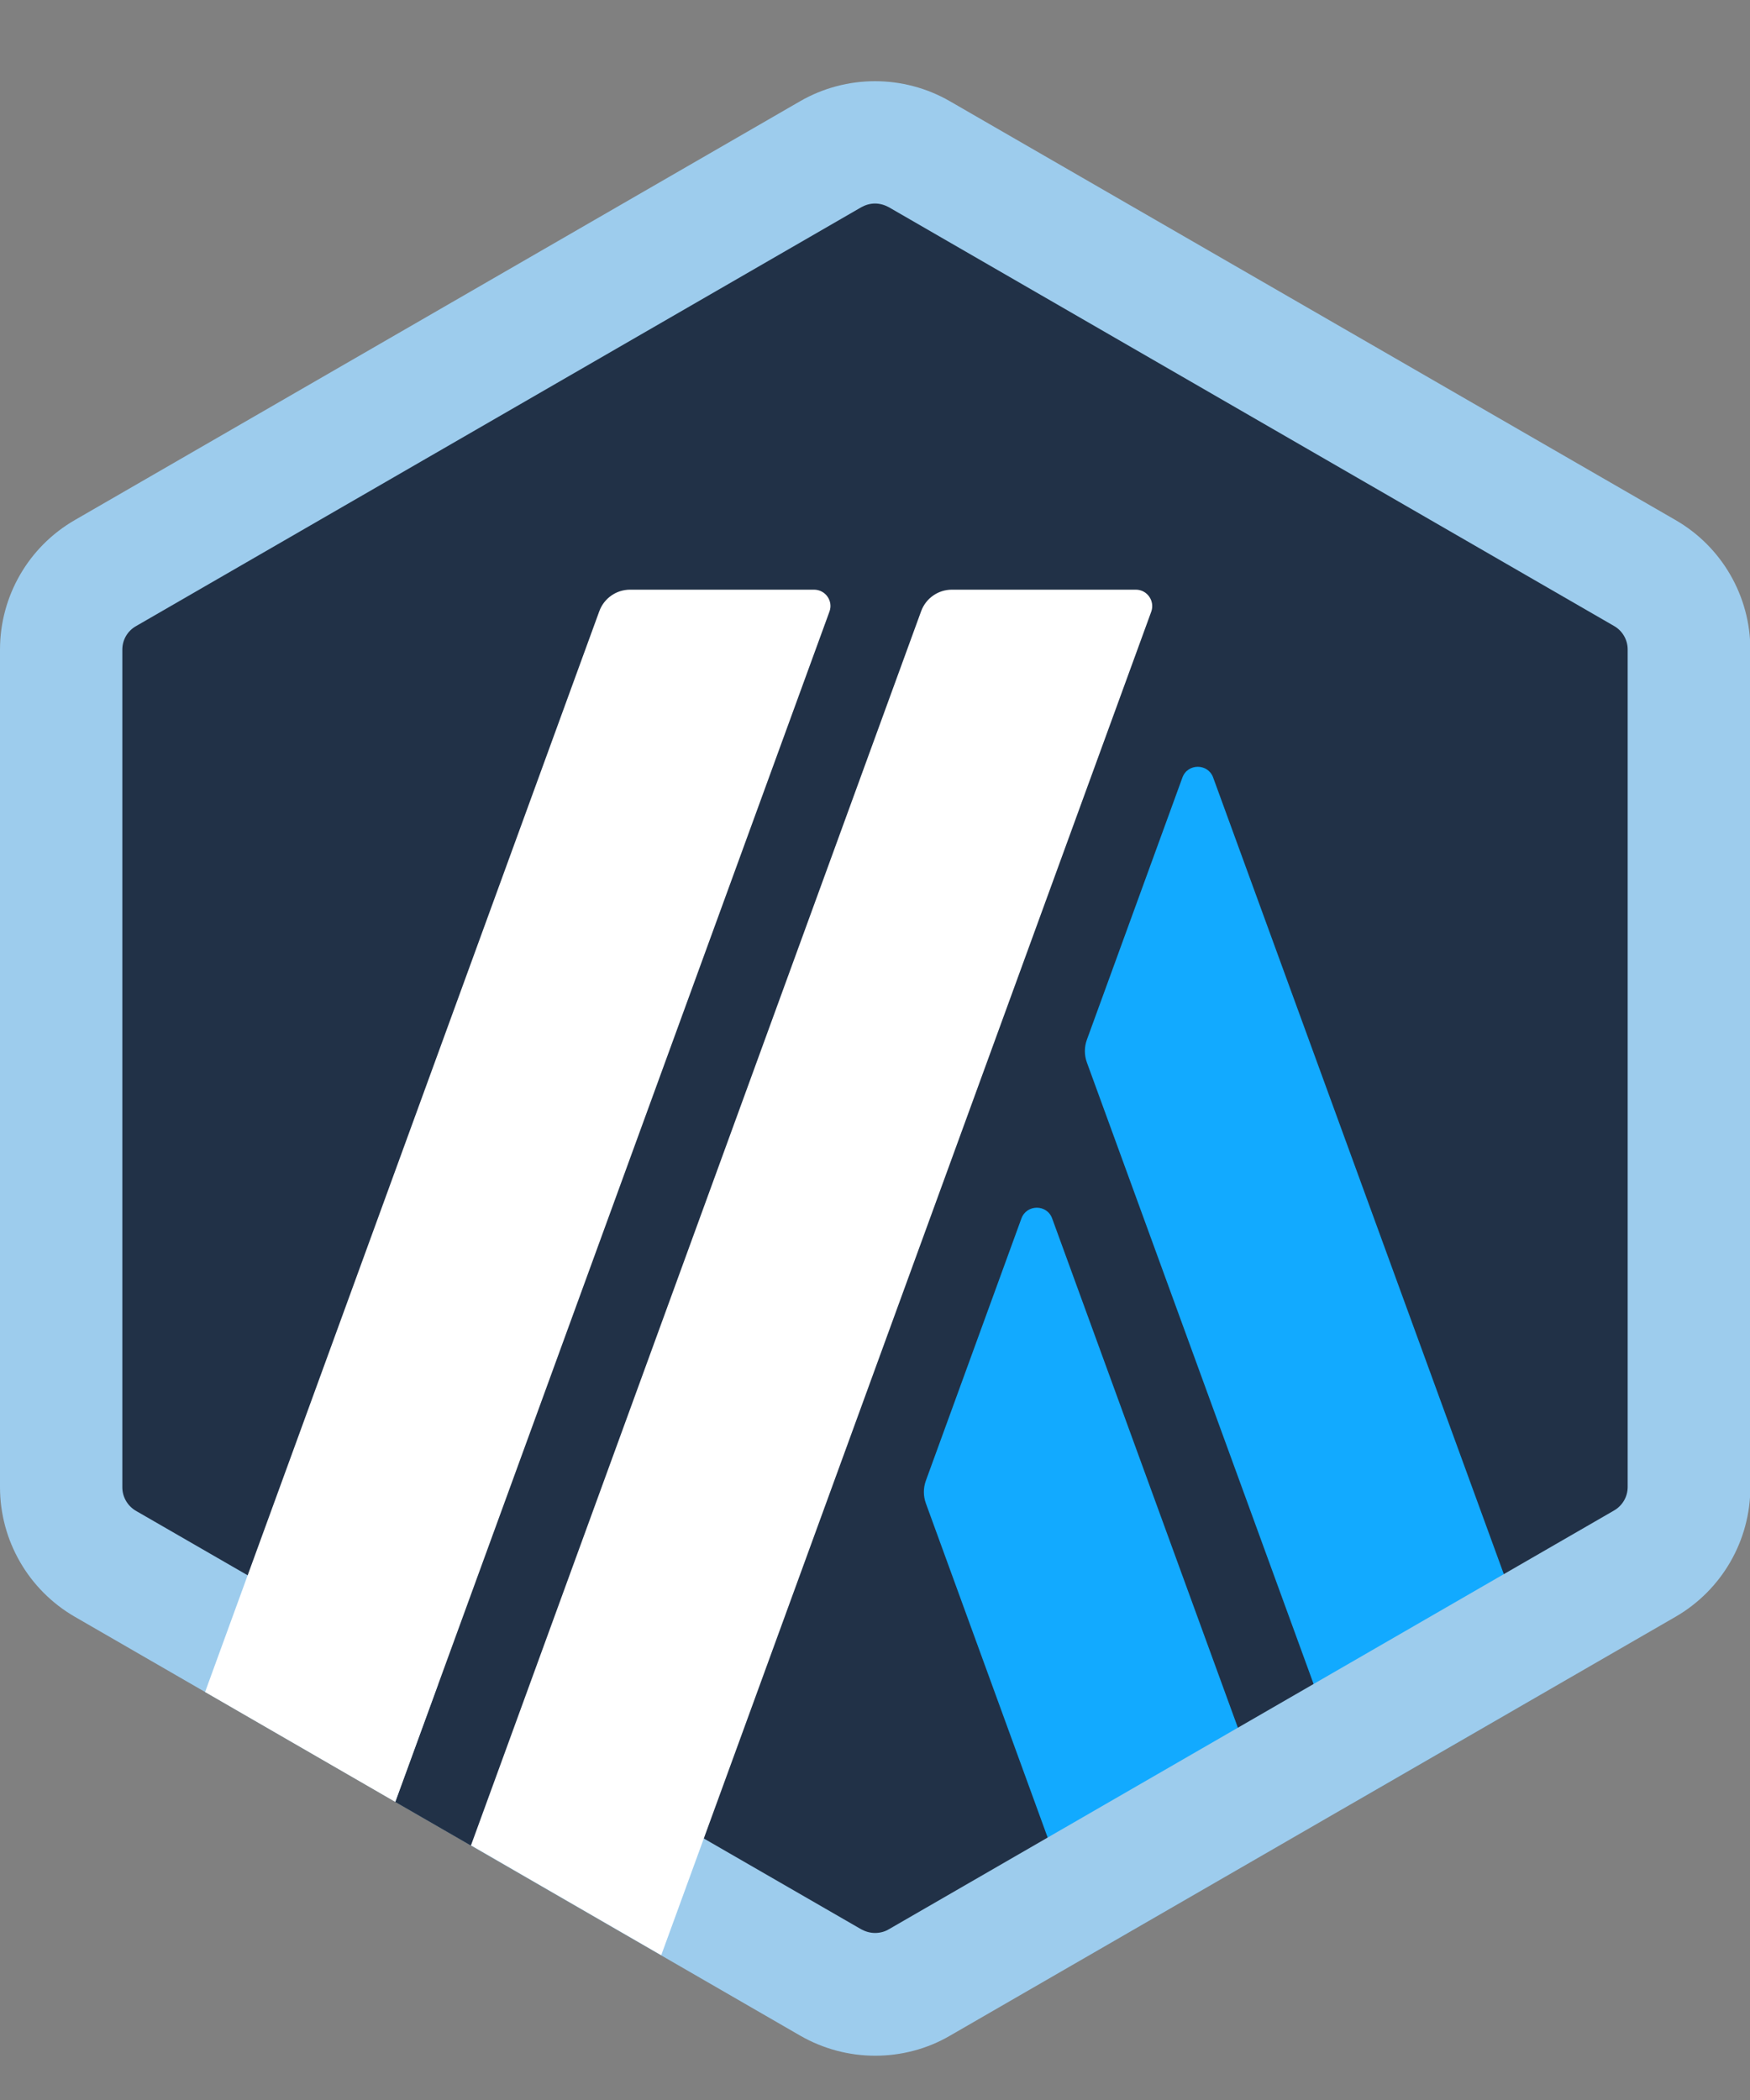 <svg width="20" height="24" viewBox="0 0 20 24" fill="none" xmlns="http://www.w3.org/2000/svg">
<rect x="0" y="0" width="20" height="24" fill="#808080" stroke="none"/>
<path d="M0.758 7.787V16.633C0.758 17.198 1.06 17.72 1.549 18.002L9.21 22.426C9.699 22.707 10.3 22.707 10.789 22.426L18.45 18.002C18.939 17.72 19.241 17.198 19.241 16.633V7.787C19.241 7.222 18.939 6.7 18.45 6.418L10.789 1.994C10.3 1.713 9.699 1.713 9.21 1.994L1.547 6.418C1.058 6.7 0.758 7.222 0.758 7.787Z" fill="#213147"/>
<path d="M11.673 13.926L10.581 16.923C10.551 17.006 10.551 17.097 10.581 17.18L12.46 22.336L14.634 21.08L12.025 13.926C11.966 13.761 11.733 13.761 11.673 13.926Z" fill="#12AAFF"/>
<path d="M13.865 8.887C13.806 8.722 13.572 8.722 13.513 8.887L12.421 11.884C12.391 11.967 12.391 12.058 12.421 12.141L15.5 20.582L17.674 19.326L13.865 8.887Z" fill="#12AAFF"/>
<path d="M10 2.326C10.054 2.326 10.107 2.341 10.156 2.367L18.446 7.154C18.543 7.209 18.602 7.313 18.602 7.422V16.994C18.602 17.105 18.543 17.207 18.446 17.263L10.156 22.05C10.109 22.078 10.054 22.091 10 22.091C9.946 22.091 9.893 22.076 9.844 22.05L1.554 17.267C1.457 17.211 1.398 17.107 1.398 16.998V7.424C1.398 7.313 1.457 7.211 1.554 7.156L9.844 2.368C9.893 2.341 9.946 2.326 10 2.326ZM10 0.928C9.706 0.928 9.409 1.004 9.144 1.157L0.856 5.943C0.326 6.248 0 6.813 0 7.424V16.996C0 17.607 0.326 18.172 0.856 18.478L9.146 23.265C9.411 23.417 9.706 23.494 10.002 23.494C10.296 23.494 10.593 23.419 10.857 23.265L19.148 18.478C19.678 18.172 20.004 17.607 20.004 16.996V7.424C20.004 6.813 19.678 6.248 19.148 5.943L10.856 1.157C10.591 1.004 10.294 0.928 10 0.928Z" fill="#9DCCED"/>
<path d="M4.516 20.593L5.279 18.504L6.814 19.78L5.379 21.091L4.516 20.593Z" fill="#213147"/>
<path d="M9.303 6.739H7.201C7.044 6.739 6.903 6.837 6.849 6.986L2.344 19.337L4.518 20.593L9.479 6.991C9.525 6.869 9.434 6.739 9.303 6.739Z" fill="white"/>
<path d="M12.981 6.739H10.879C10.722 6.739 10.581 6.837 10.527 6.986L5.383 21.089L7.557 22.345L13.157 6.991C13.201 6.869 13.111 6.739 12.981 6.739Z" fill="white"/>
</svg>
